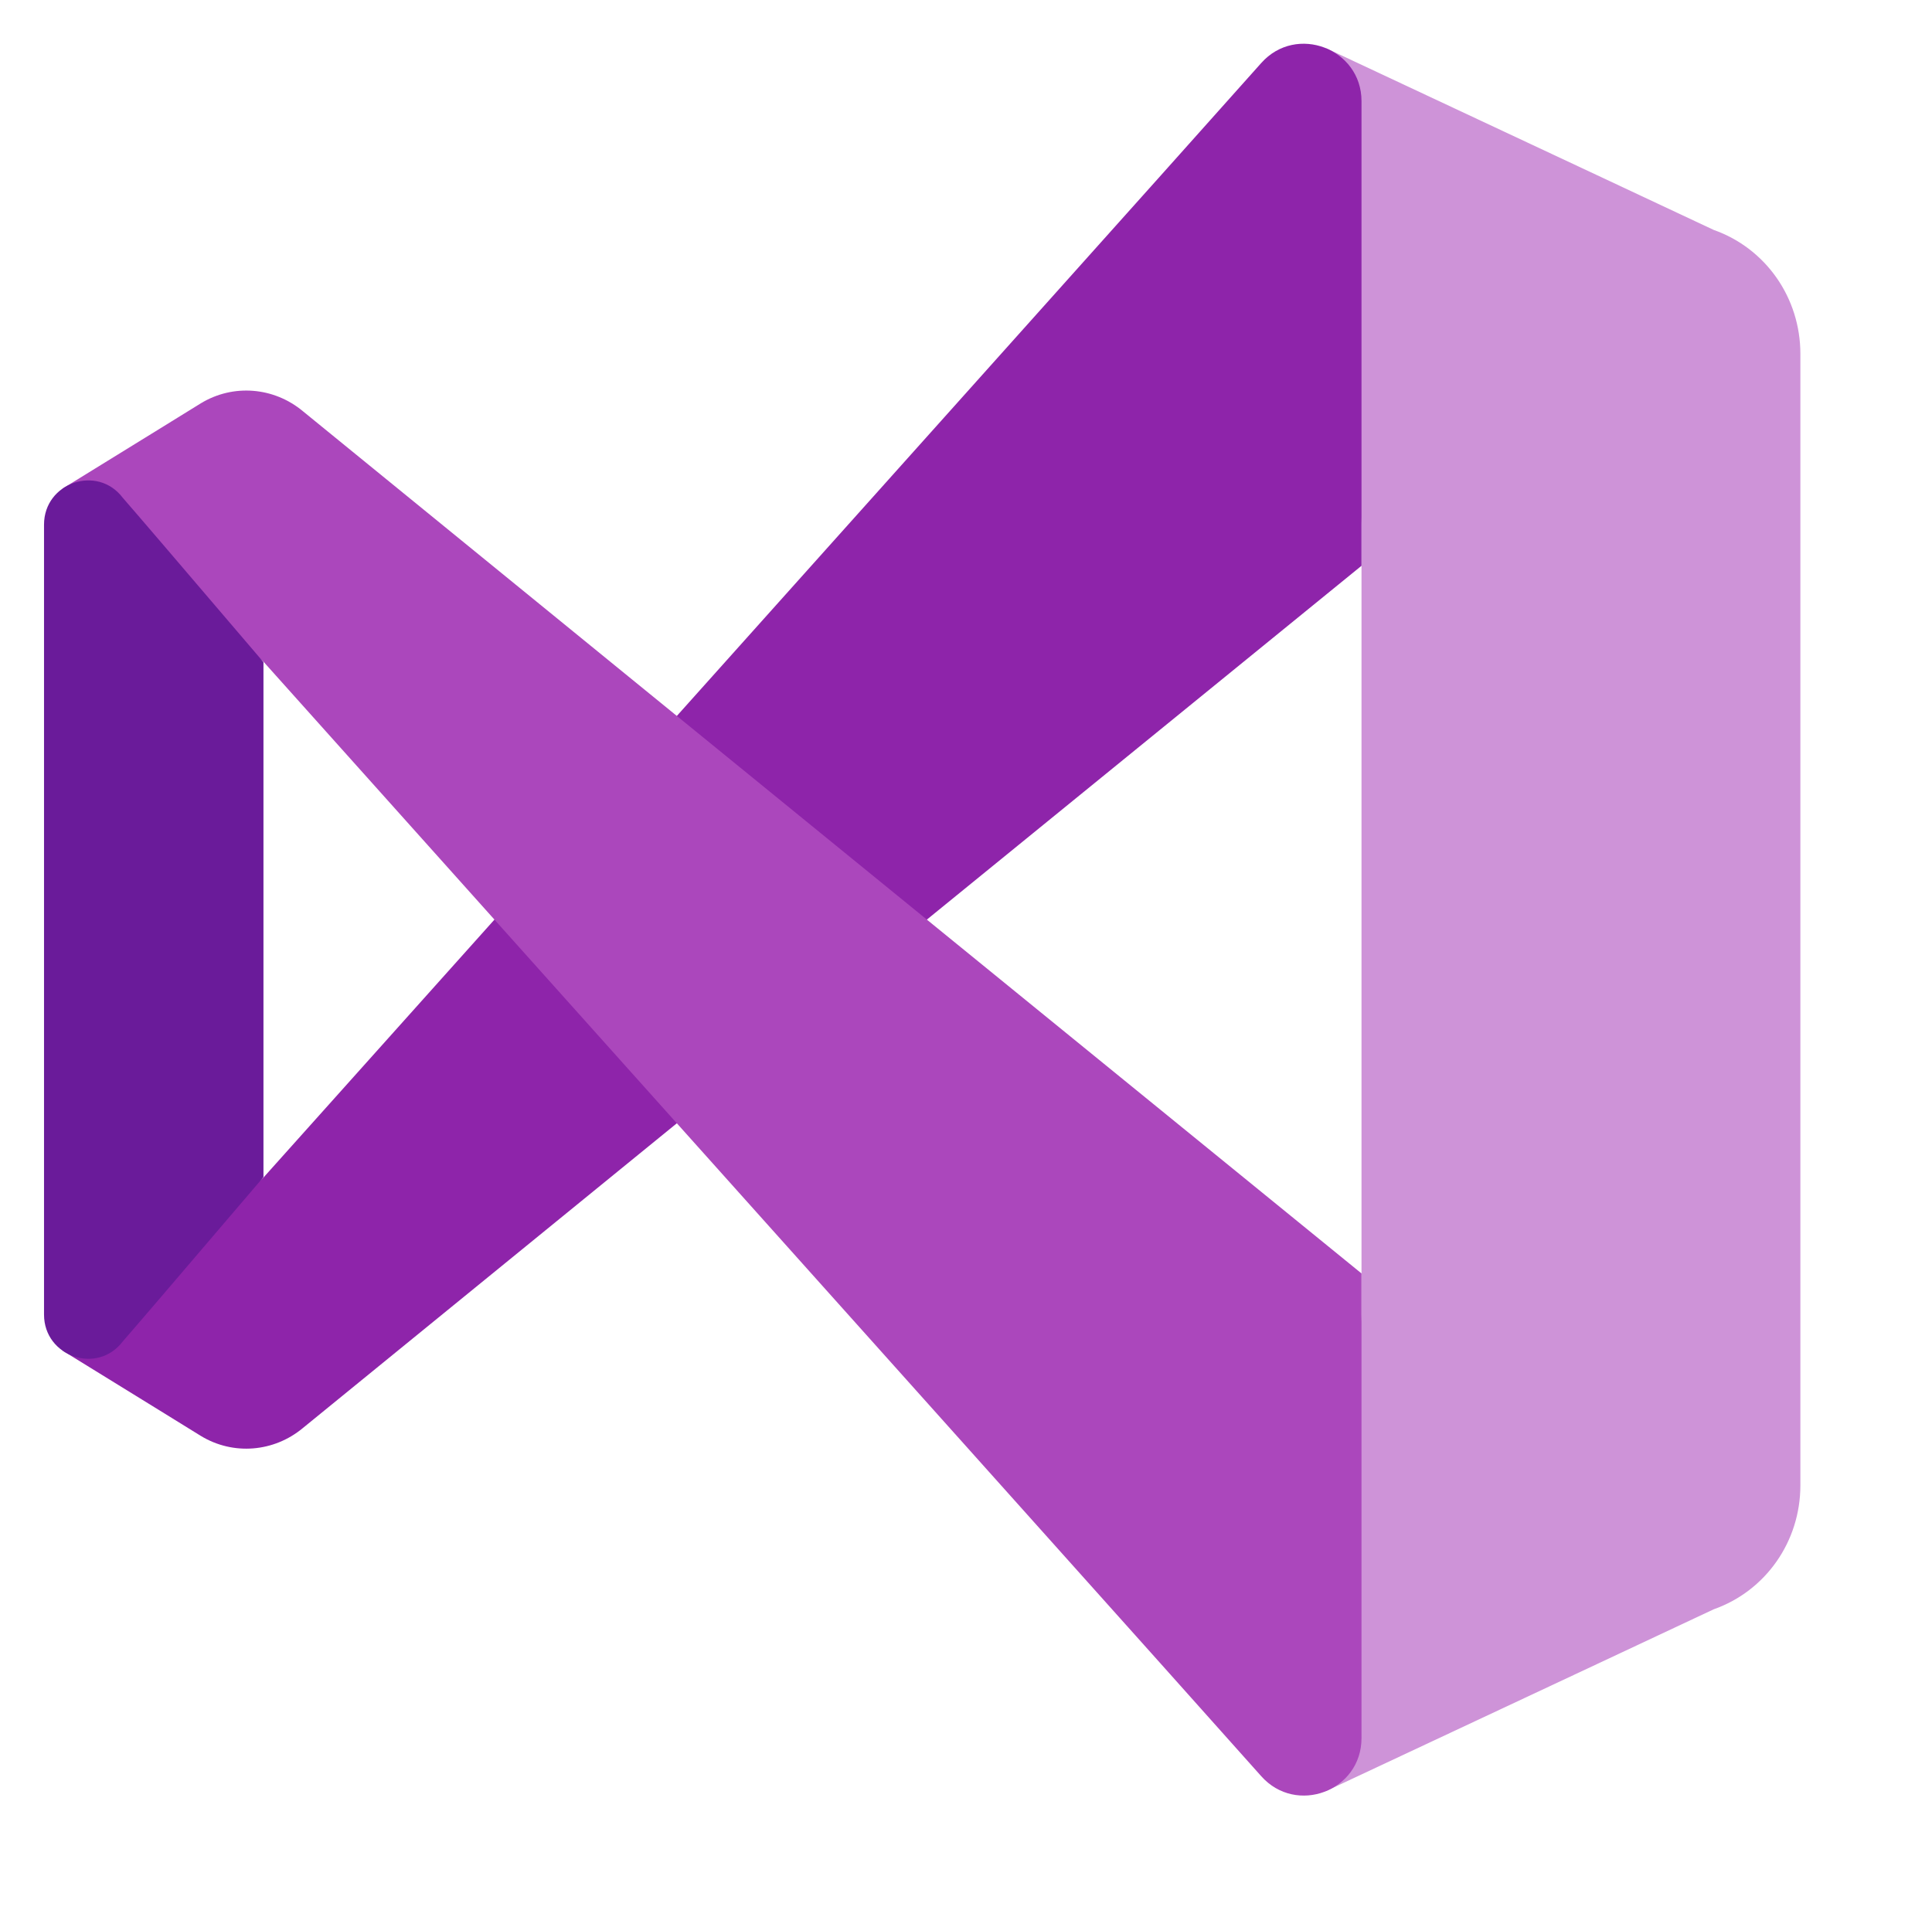<?xml version="1.0" encoding="UTF-8" standalone="no"?>
<!DOCTYPE svg PUBLIC "-//W3C//DTD SVG 1.1//EN" "http://www.w3.org/Graphics/SVG/1.1/DTD/svg11.dtd">
<svg version="1.1" xmlns="http://www.w3.org/2000/svg" xmlns:xlink="http://www.w3.org/1999/xlink" preserveAspectRatio="xMidYMid meet" viewBox="-1 -1 44.1 44" width="40" height="39.9"><defs><path d="M40.1 32.92C40.1 34.2 39.31 35.33 38.12 35.75C37.53 36.03 34.58 37.41 29.27 39.9L30.08 29.02L30.08 10.98L29.27 0.1C34.58 2.59 37.53 3.97 38.12 4.25C39.31 4.67 40.1 5.8 40.1 7.08C40.1 12.25 40.1 30.34 40.1 32.92Z" id="f5Qrceg6m"></path><path d="M3.58 31.79C4.32 32.24 5.25 32.16 5.91 31.61C7.52 30.3 15.57 23.73 30.08 11.92C30.08 5.55 30.08 2.01 30.08 1.31C30.08 0.11 28.59 -0.46 27.79 0.44C26.28 2.14 18.68 10.62 5.01 25.89L0.42 29.84C2.32 31.01 3.37 31.66 3.58 31.79Z" id="a6iIUvoSq"></path><path d="M3.58 8.21C4.32 7.76 5.25 7.84 5.91 8.39C7.52 9.7 15.57 16.27 30.08 28.08C30.08 34.45 30.08 37.99 30.08 38.69C30.08 39.9 28.59 40.46 27.79 39.56C26.28 37.86 18.68 29.38 5.01 14.11L0.42 10.16C2.32 8.99 3.37 8.34 3.58 8.21Z" id="koq84HkSu"></path><path d="M5.01 25.88C3.09 28.13 2.02 29.38 1.8 29.63C1.22 30.4 0 29.98 0 29.02C0 27.22 0 12.78 0 10.98C0 10.02 1.22 9.6 1.8 10.37C2.02 10.62 3.09 11.87 5.01 14.12L5.01 25.88Z" id="ah40t9riD"></path></defs><g><g><use xlink:href="#f5Qrceg6m" opacity="1" fill="#ce93d8" fill-opacity="1"></use><g><use xlink:href="#f5Qrceg6m" opacity="1" fill-opacity="0" stroke="#000000" stroke-width="1" stroke-opacity="0"></use></g></g><g><use xlink:href="#a6iIUvoSq" opacity="1" fill="#8e24aa" fill-opacity="1"></use><g><use xlink:href="#a6iIUvoSq" opacity="1" fill-opacity="0" stroke="#000000" stroke-width="1" stroke-opacity="0"></use></g></g><g><use xlink:href="#koq84HkSu" opacity="1" fill="#ab47bc" fill-opacity="1"></use><g><use xlink:href="#koq84HkSu" opacity="1" fill-opacity="0" stroke="#000000" stroke-width="1" stroke-opacity="0"></use></g></g><g><use xlink:href="#ah40t9riD" opacity="1" fill="#6a1b9a" fill-opacity="1"></use><g><use xlink:href="#ah40t9riD" opacity="1" fill-opacity="0" stroke="#000000" stroke-width="1" stroke-opacity="0"></use></g></g></g></svg>